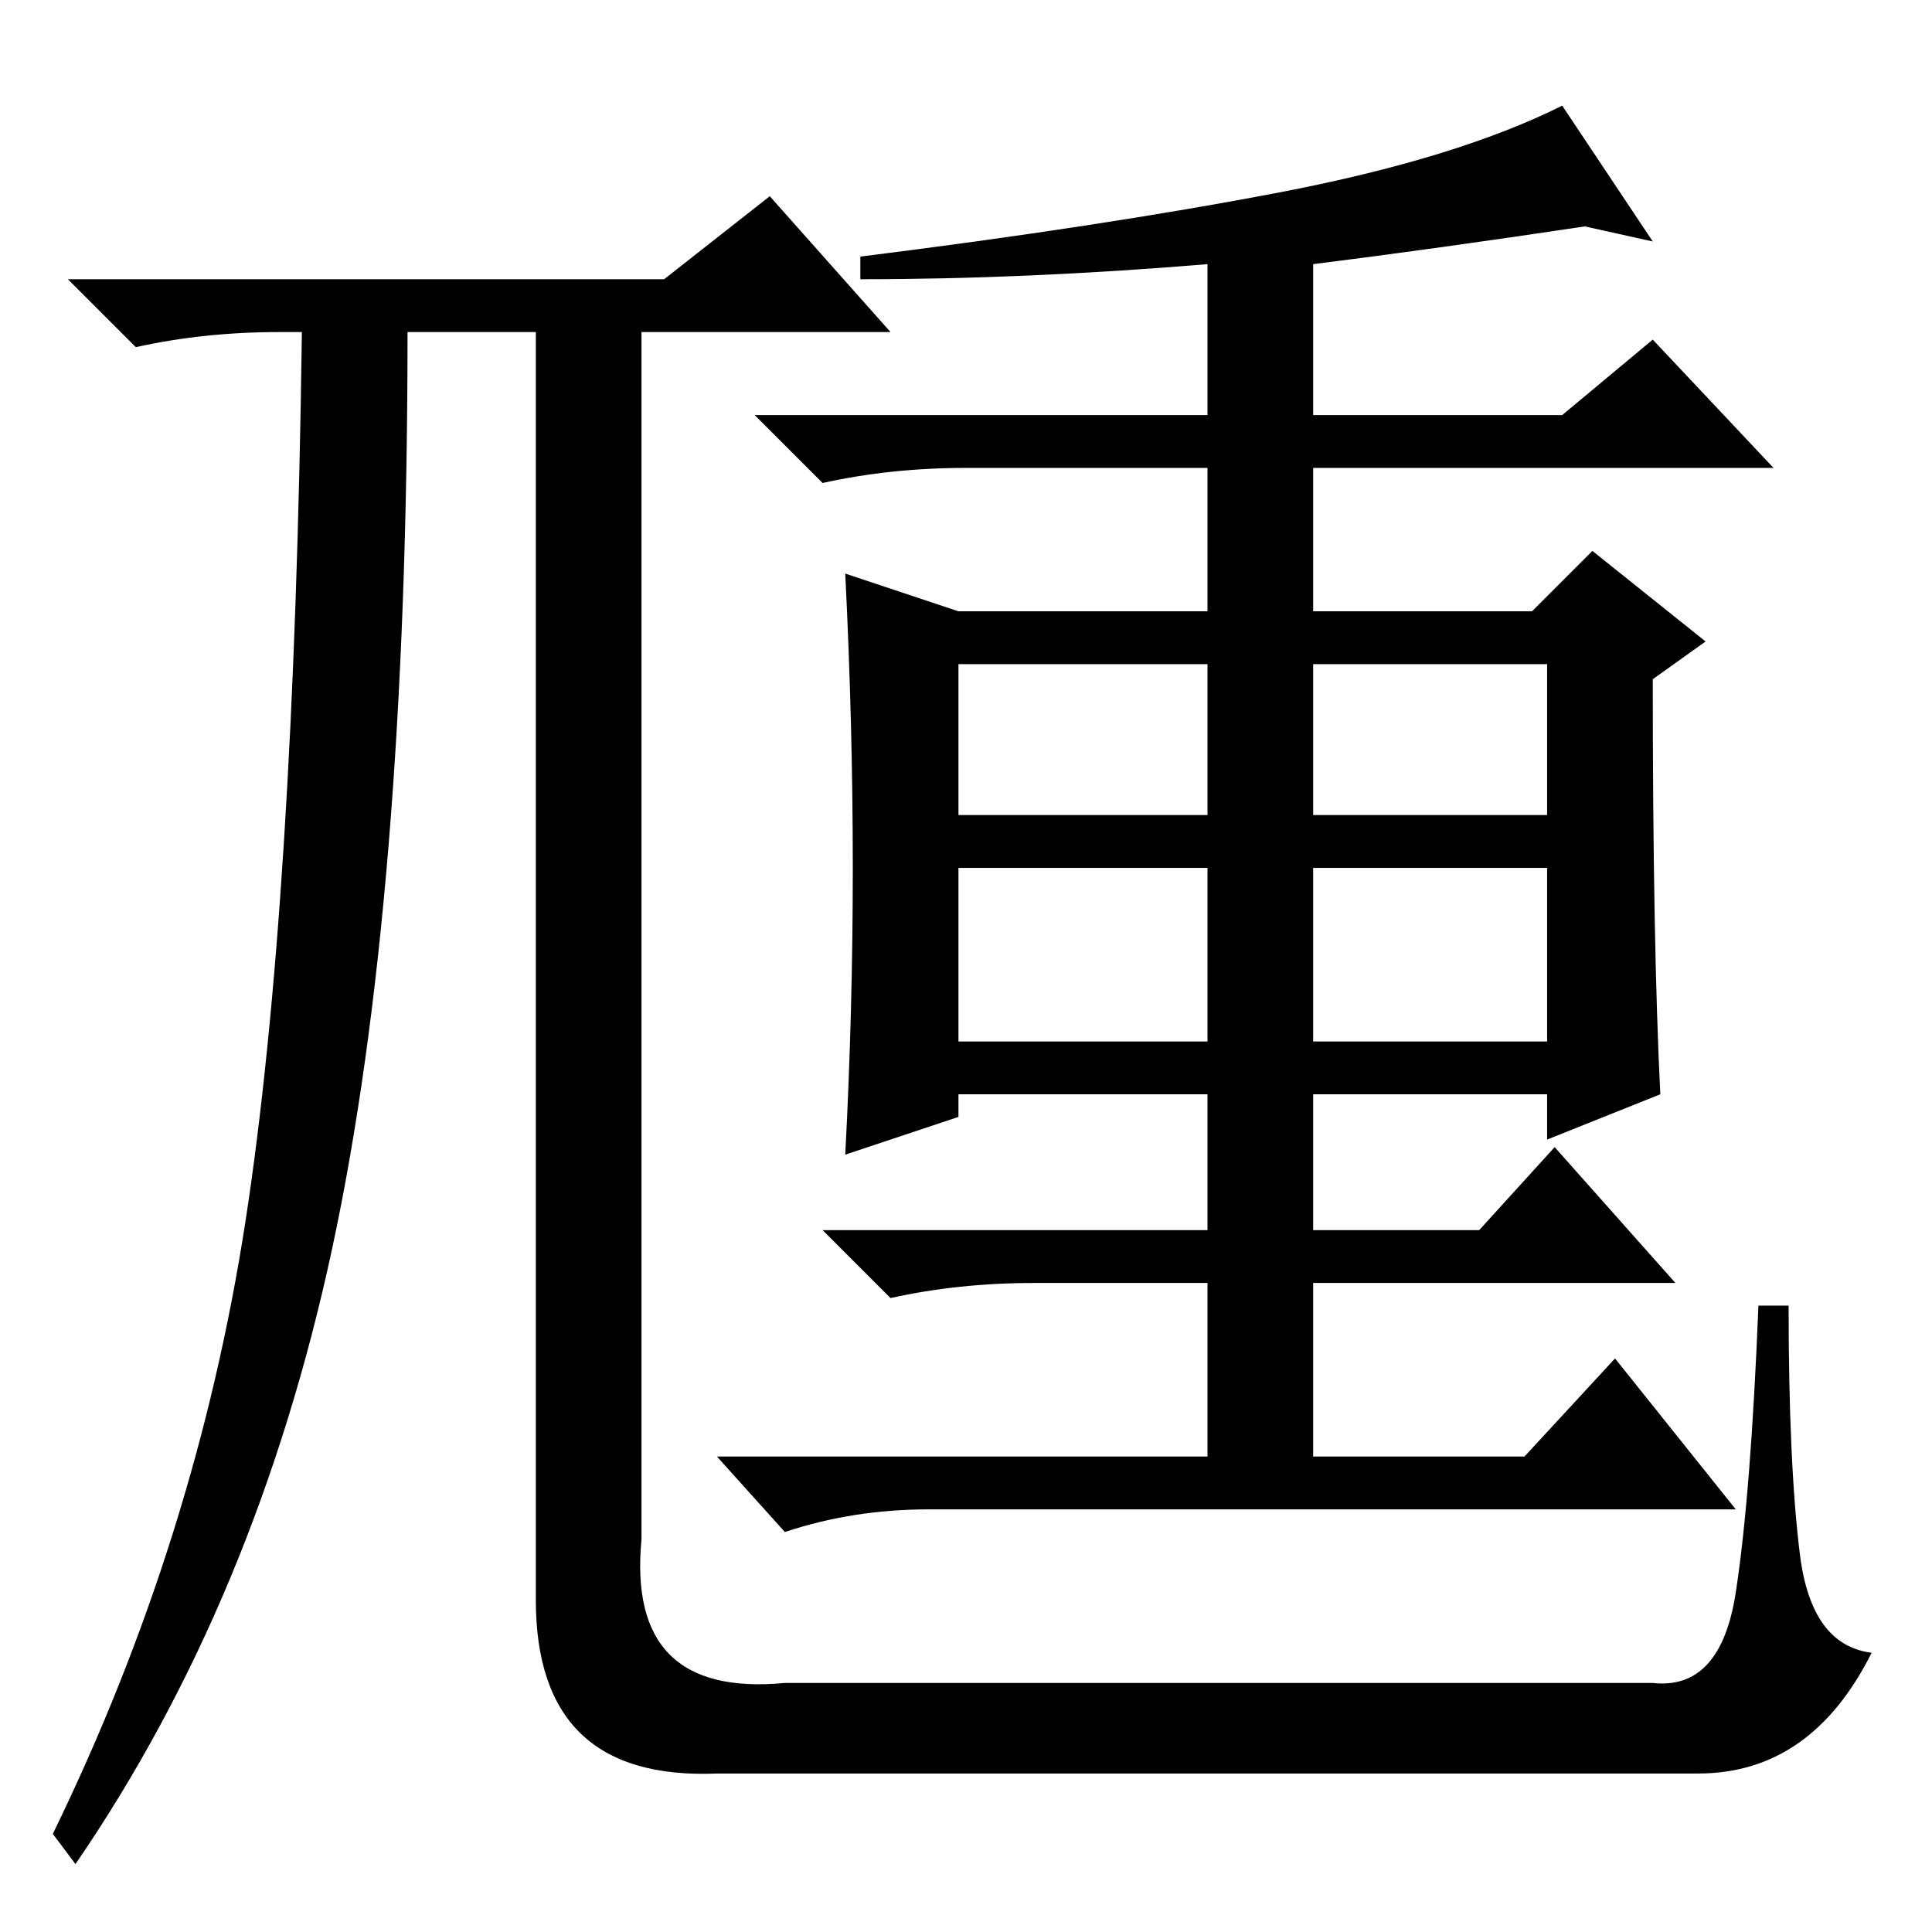 <?xml version="1.0" standalone="no"?>
<!DOCTYPE svg PUBLIC "-//W3C//DTD SVG 1.1//EN" "http://www.w3.org/Graphics/SVG/1.1/DTD/svg11.dtd" >
<svg xmlns="http://www.w3.org/2000/svg" xmlns:xlink="http://www.w3.org/1999/xlink" version="1.1" viewBox="0 -36 256 256">
  <g transform="matrix(1 0 0 -1 0 220)">
   <path fill="currentColor"
d="M88 219l14 11l16 -18h-33v-160q-2 -21 19 -19h115q9 -1 11 12t3 38h4q0 -21 1.5 -33t9.5 -13q-8 -16 -23 -16h-130q-24 -1 -24 23v168h-17q0 -75 -10 -121.5t-34 -81.5l-3 4q19 39 25.5 81t7.5 118h-3q-10 0 -19 -2l-9 9h79zM220 111l-15 -6v6h-31v-18h22l10 11l16 -18
h-48v-23h28l12 13l16 -20h-107q-10 0 -19 -3l-9 10h65v23h-23q-10 0 -19 -2l-9 9h51v18h-33v-3l-15 -5q1 19 1 38t-1 39l15 -5h33v19h-32q-10 0 -19 -2l-9 9h60v20q-24 -2 -46 -2v3q32 4 55.5 8.5t37.5 11.5l12 -18l-9 2q-20 -3 -36 -5v-20h33l12 10l16 -17h-61v-19h29l8 8
l15 -12l-7 -5q0 -35 1 -55zM127 148h33v20h-33v-20zM174 148h31v20h-31v-20zM127 118h33v23h-33v-23zM174 118h31v23h-31v-23z" />
  </g>

</svg>
